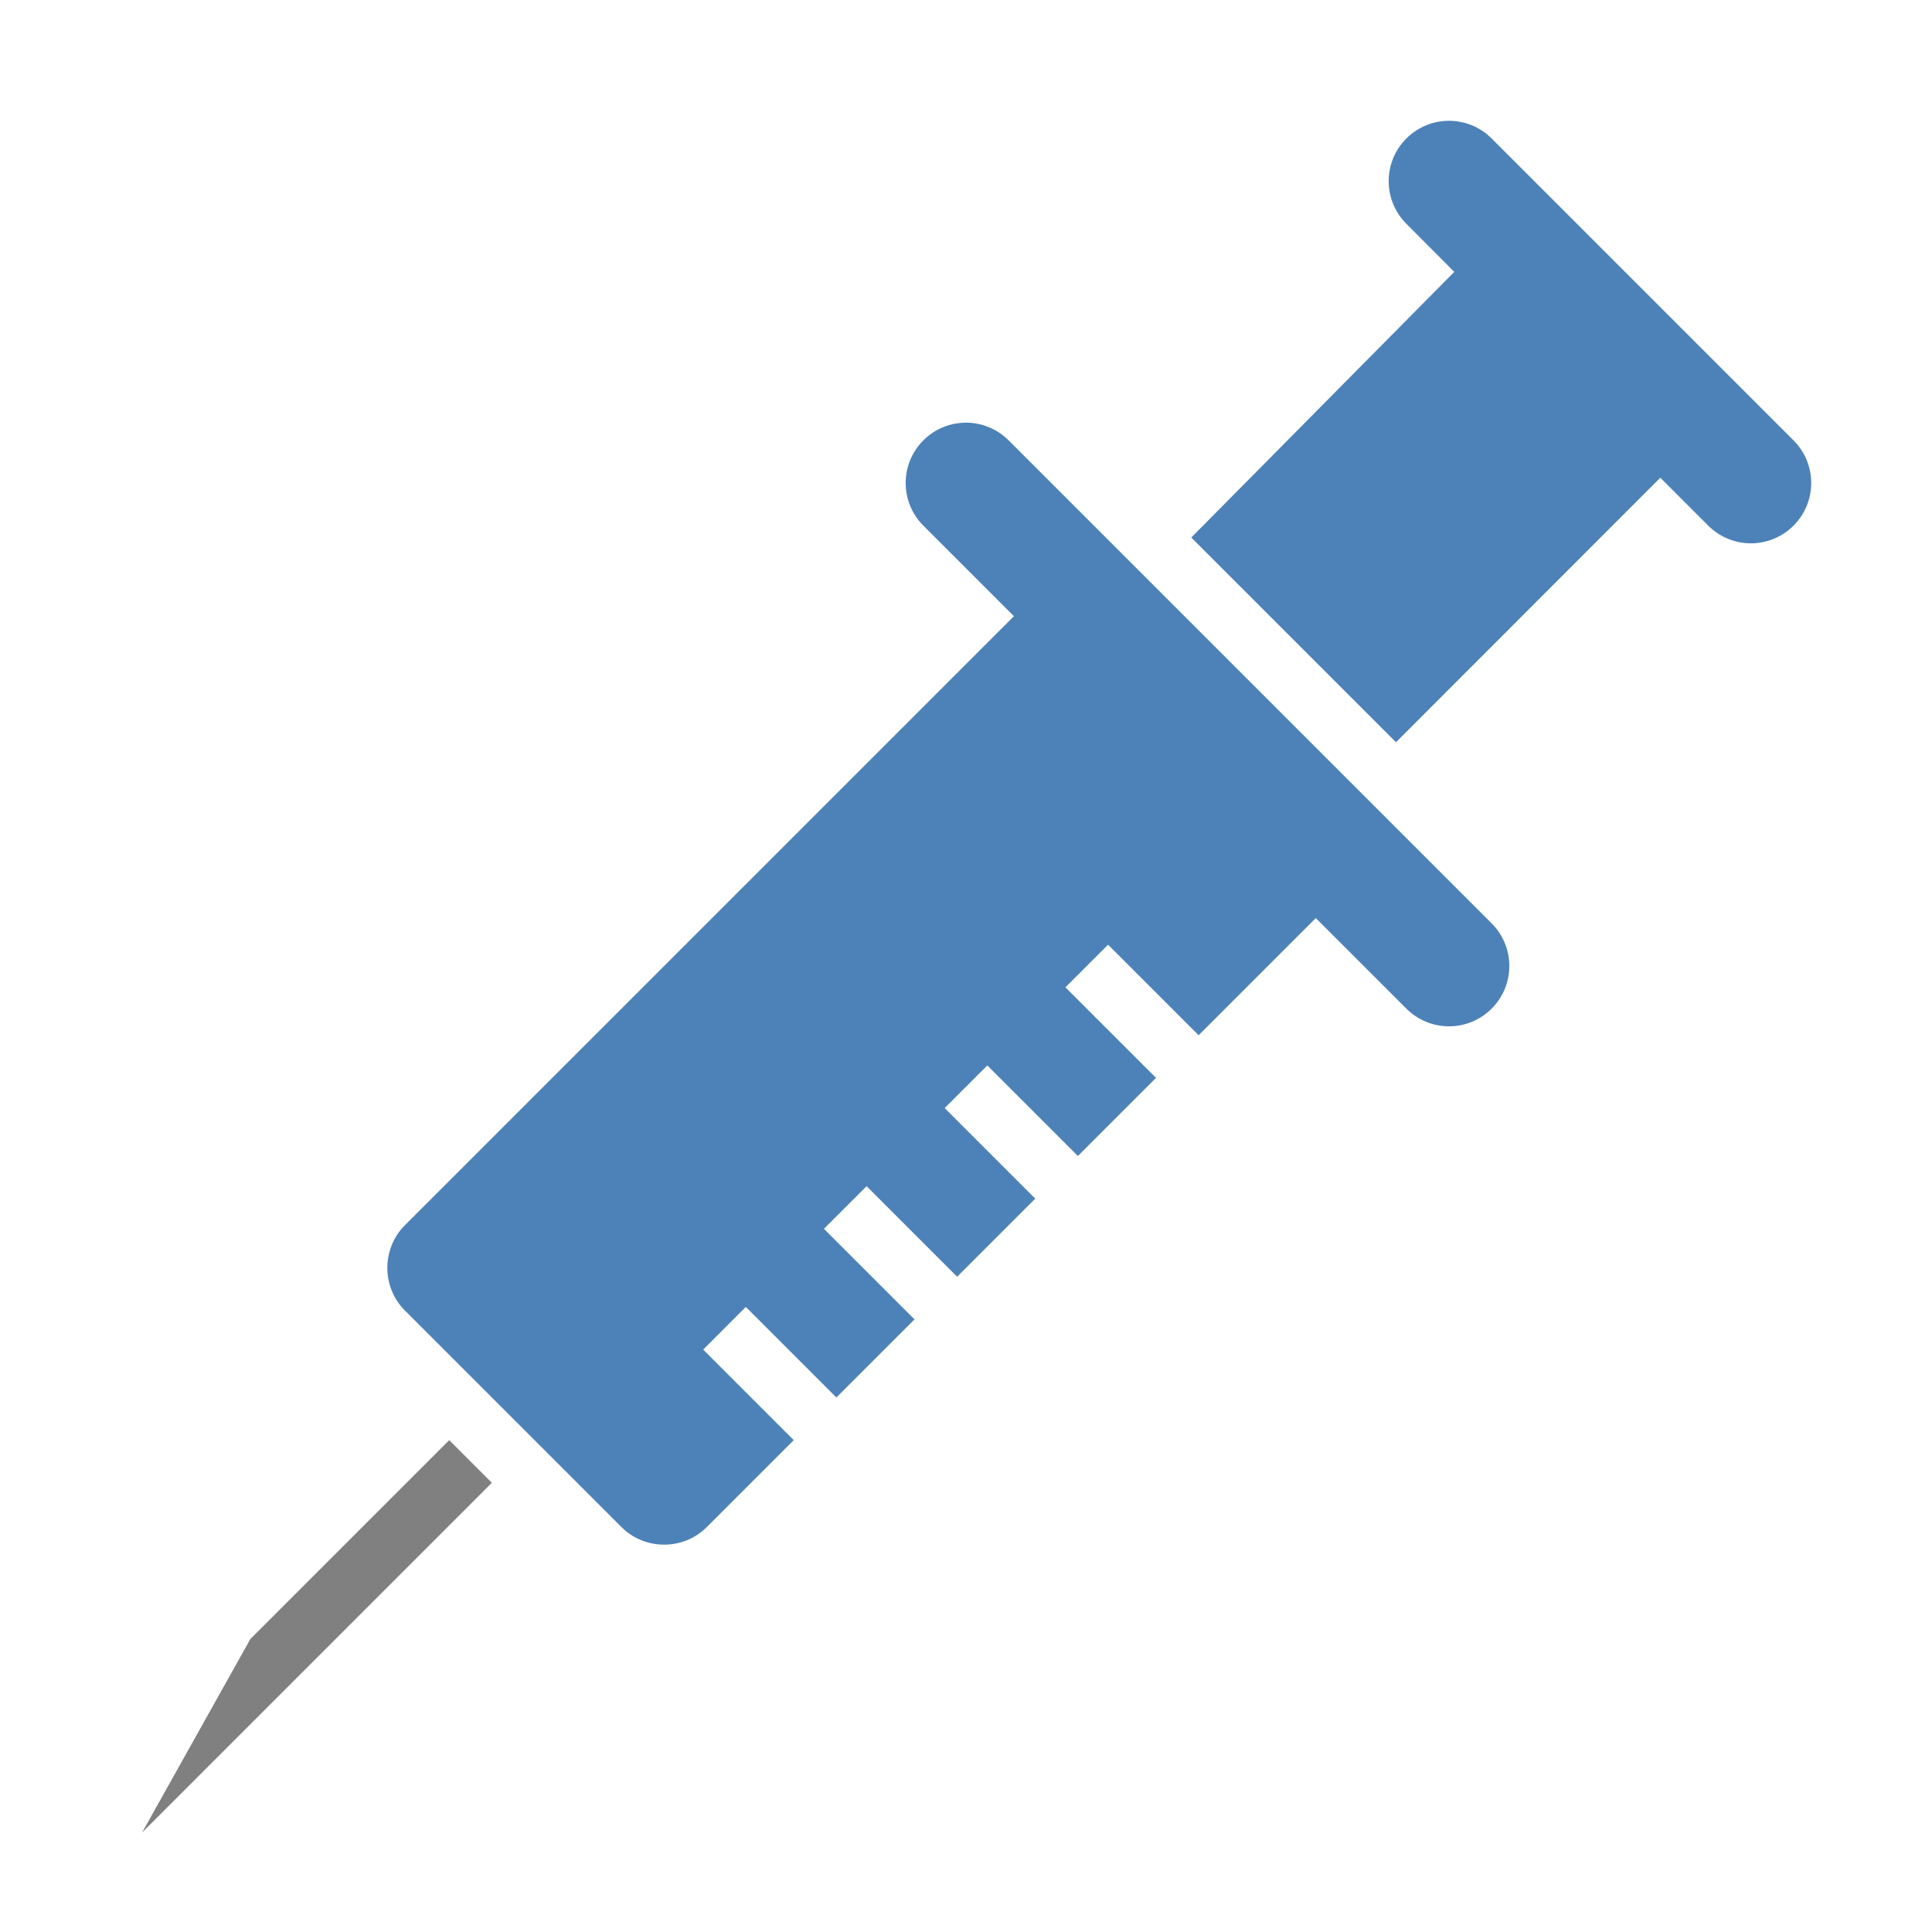 <?xml version="1.0" encoding="UTF-8"?>
<!DOCTYPE svg PUBLIC "-//W3C//DTD SVG 1.1//EN" "http://www.w3.org/Graphics/SVG/1.1/DTD/svg11.dtd">
<svg xmlns="http://www.w3.org/2000/svg" xml:space="preserve" width="1024px" height="1024px" shape-rendering="geometricPrecision" text-rendering="geometricPrecision" image-rendering="optimizeQuality" fill-rule="nonzero" clip-rule="evenodd" viewBox="0 0 10240 10240" xmlns:xlink="http://www.w3.org/1999/xlink">
	<title>injection icon</title>
	<desc>injection icon from the IconExperience.com O-Collection. Copyright by INCORS GmbH (www.incors.com).</desc>
	<path id="curve2" fill="#808080" d="M2607,7859 753,9713 1327,8687 2381,7633z"/>
	<path id="curve1" fill="#4D82B8" d="M4894 2786c-125,-125 -125,-327 0,-452 125,-125 327,-125 452,0l2560 2560c125,125 125,327 0,452 -125,125 -327,125 -452,0l-480 -480 -621 621 -480 -480 -226 226 480 480 -414 414 -480 -480 -226 226 480 480 -414 414 -480 -480 -226 226 480 480 -414 414 -480 -480 -226 226 480 480 -461 461c-124,124 -328,124 -452,0l-1148 -1148c-124,-124 -124,-328 0,-452l3228 -3228 -480 -480z"/>
	<path id="curve0" fill="#4D82B8" d="M8800 2532l-1401 1402 -1085 -1085 1394 -1408 -254 -255c-125,-125 -125,-327 0,-452 125,-125 327,-125 452,0l1600 1600c125,125 125,327 0,452 -125,125 -327,125 -452,0l-254 -254z"/>
</svg>
